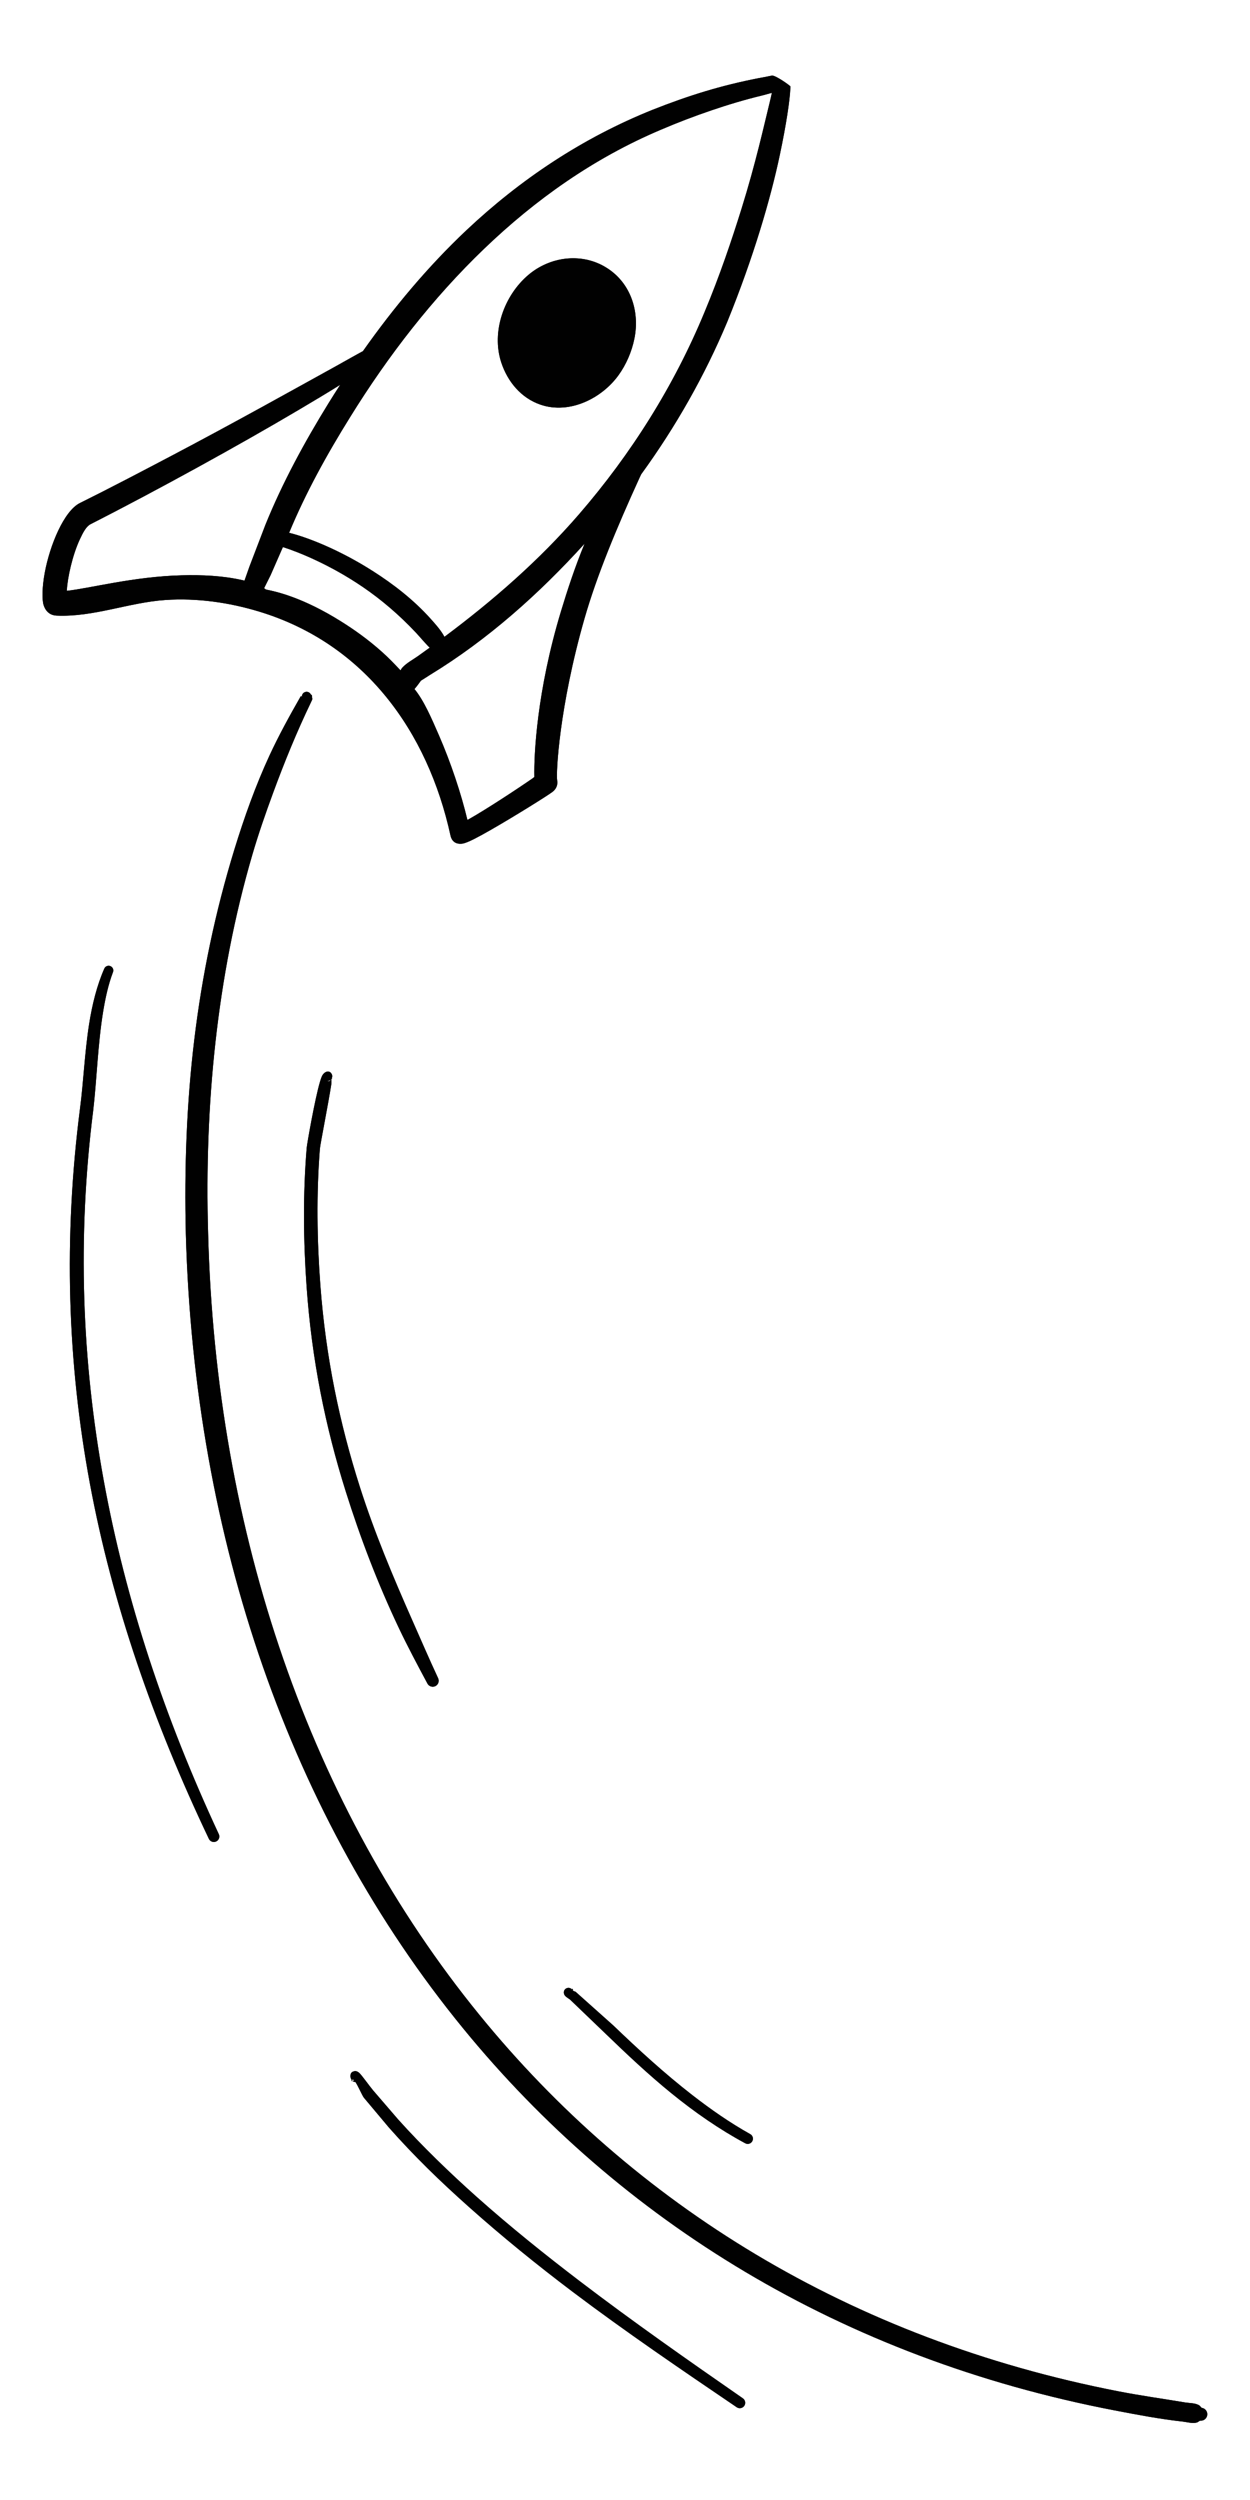 <svg xmlns="http://www.w3.org/2000/svg" xmlns:xlink="http://www.w3.org/1999/xlink" width="300" zoomAndPan="magnify" viewBox="0 0 224.88 450" height="600" preserveAspectRatio="xMidYMid meet" version="1.0"><defs><clipPath id="20937a653a"><path d="M 7.473 13.477 L 143 13.477 L 143 152 L 7.473 152 Z M 7.473 13.477 " clip-rule="nonzero"/></clipPath><clipPath id="53a50c0b41"><path d="M 33 124 L 217.359 124 L 217.359 436.254 L 33 436.254 Z M 33 124 " clip-rule="nonzero"/></clipPath><clipPath id="d8b1bc1e5b"><path d="M 7.473 13.477 L 143 13.477 L 143 152 L 7.473 152 Z M 7.473 13.477 " clip-rule="nonzero"/></clipPath><clipPath id="50f4d53130"><path d="M 33 124 L 217.359 124 L 217.359 436.254 L 33 436.254 Z M 33 124 " clip-rule="nonzero"/></clipPath></defs><g clip-path="url(#20937a653a)"><path fill="#010101" d="M 138.879 13.609 C 137.676 13.859 136.758 14.023 136.523 14.062 C 133.258 14.699 130.023 15.488 126.836 16.449 C 123.656 17.406 120.523 18.531 117.438 19.75 C 104.719 24.855 93.582 32.324 83.902 41.441 C 76.977 47.973 70.809 55.348 65.266 63.211 C 63.988 63.887 62.336 64.848 60.336 65.953 C 53.168 69.91 41.914 76.207 30.5 82.207 C 24.977 85.113 19.449 88.008 14.336 90.539 C 11.441 91.973 8.902 98.18 7.996 103.086 C 7.504 105.734 7.496 107.98 7.789 108.91 C 8.242 110.332 9.242 110.773 10.117 110.812 C 16.773 111.105 23.113 108.453 29.699 108 C 35.387 107.613 41.215 108.445 46.652 110.105 C 65.582 115.879 76.938 131.645 81.031 150.402 C 81.191 151.137 81.711 152.047 83.18 151.855 C 83.52 151.809 84.266 151.539 85.258 151.035 C 88.402 149.445 95.141 145.32 98.023 143.457 C 98.676 143.035 99.141 142.723 99.359 142.559 C 100.484 141.715 100.254 140.621 100.23 140.469 C 100 139.184 100.605 127.195 105.156 111.316 C 107.379 103.57 110.902 95.109 115.027 86.062 C 115.129 85.832 115.242 85.605 115.352 85.375 C 121.551 76.84 126.789 67.625 130.852 57.914 C 135.59 46.258 138.645 35.738 140.293 27.953 C 141.508 22.219 142.109 18.004 142.199 15.969 C 142.207 15.832 142.215 15.703 142.219 15.586 C 142.418 15.582 139.504 13.484 138.879 13.609 Z M 32.637 103.555 C 24.02 103.781 16.156 105.891 11.957 106.352 C 12.105 103.938 12.965 99.98 14.312 97.078 C 14.891 95.832 15.461 94.75 16.242 94.355 C 28.355 88.176 42.91 80.168 53.652 73.809 C 56.453 72.152 59 70.629 61.176 69.266 C 60.457 70.375 59.746 71.488 59.055 72.613 C 56.914 76.09 54.852 79.641 52.945 83.273 C 51.023 86.926 49.258 90.656 47.715 94.469 L 44.84 101.984 L 43.961 104.477 C 43.961 104.488 43.957 104.5 43.953 104.512 C 43.859 104.492 43.766 104.469 43.672 104.449 C 40.02 103.609 36.254 103.461 32.637 103.555 Z M 61.309 111.844 C 54.488 107.57 49.727 106.488 47.816 106.121 C 47.703 106.035 47.586 105.957 47.477 105.879 L 48.648 103.531 L 50.863 98.469 C 53.793 99.406 59.434 101.695 65.234 105.648 C 68.527 107.887 71.82 110.684 74.832 113.902 C 75.562 114.688 76.25 115.523 77.004 116.301 C 77.102 116.398 77.199 116.488 77.293 116.578 C 76.578 117.094 75.867 117.609 75.148 118.117 C 74.203 118.785 73.148 119.32 72.367 120.172 C 72.211 120.34 72.129 120.504 72.043 120.68 C 70.934 119.496 69.863 118.391 68.77 117.41 C 66.148 115.055 63.598 113.277 61.309 111.844 Z M 100.906 110.07 C 96.578 124.387 96.027 135.883 96.125 139.848 C 96.016 139.941 95.902 140.039 95.785 140.121 C 93.18 141.93 87.254 145.836 84.078 147.598 C 82.934 142.805 81.086 137.281 78.984 132.441 C 77.574 129.199 76.242 126.105 74.543 124.027 C 74.945 123.57 75.34 123.035 75.707 122.52 C 76.266 122.188 76.809 121.809 77.359 121.469 C 87.754 115.125 96.961 106.898 105.164 97.859 C 103.43 102.07 102.074 106.203 100.906 110.07 Z M 133.406 37.602 C 131.66 43.195 129.539 49.523 126.746 56.211 C 121.277 69.438 113.555 81.715 104.16 92.578 C 97 100.859 88.711 108.082 79.938 114.633 C 79.859 114.488 79.781 114.348 79.695 114.203 C 79.078 113.199 78.289 112.32 77.516 111.453 C 74.383 107.938 70.684 105.117 67.098 102.828 C 61.098 98.988 55.273 96.707 51.98 95.906 C 53.461 92.328 55.145 88.832 56.973 85.402 C 58.852 81.875 60.879 78.422 62.984 75.043 C 69.828 63.988 77.82 53.672 87.078 44.781 C 96.297 35.93 106.785 28.473 118.918 23.34 C 121.875 22.074 124.891 20.922 127.941 19.883 C 130.988 18.844 134.07 17.918 137.199 17.168 C 137.406 17.113 138.082 16.93 138.879 16.707 C 138.766 17.23 138.633 17.828 138.469 18.496 C 137.469 22.543 135.996 29.297 133.406 37.602 Z M 133.406 37.602 " fill-opacity="1" fill-rule="evenodd"/></g><path fill="#010101" d="M 108.832 48.023 C 104.418 45.441 98.883 46.238 95.055 49.48 C 90.664 53.203 88.355 59.711 90.164 65.238 C 91.301 68.691 93.719 71.633 97.219 72.836 C 99.855 73.746 102.68 73.453 105.227 72.363 C 107.652 71.328 109.812 69.566 111.285 67.52 C 112.641 65.637 113.656 63.324 114.137 60.93 C 115.141 55.906 113.375 50.68 108.832 48.023 Z M 108.832 48.023 " fill-opacity="1" fill-rule="evenodd"/><g clip-path="url(#53a50c0b41)"><path fill="#010101" d="M 54.16 125.273 C 54.117 125.211 54.098 125.184 54.156 125.238 C 54.168 125.25 54.168 125.262 54.16 125.273 Z M 54.16 125.273 C 54.199 125.328 54.25 125.406 54.289 125.484 C 54.238 125.117 54.434 124.746 54.793 124.594 C 55.219 124.402 55.719 124.602 55.902 125.027 C 56.234 125.16 56.039 125.371 56.141 125.703 C 56.207 125.926 56.004 126.172 55.934 126.371 C 53.352 131.742 51.141 137.164 49.109 142.691 C 47.766 146.344 46.477 150.035 45.367 153.832 C 42.109 164.98 39.988 176.234 38.723 187.586 C 37.461 198.949 37.066 210.418 37.402 222.016 C 38.812 276.141 55.793 325.281 86.23 362.672 C 113.961 396.734 152.859 421.039 201.312 430.449 C 205.246 431.215 209.25 431.77 213.289 432.445 C 214.09 432.574 214.953 432.527 215.68 432.895 C 215.957 433.027 216.004 433.195 216.23 433.406 C 216.871 433.484 217.324 434.07 217.246 434.707 C 217.164 435.348 216.582 435.801 215.941 435.719 C 215.668 435.867 215.578 436.016 215.277 436.078 C 214.469 436.25 213.633 435.973 212.816 435.883 C 208.684 435.426 204.645 434.652 200.652 433.887 C 151.273 424.41 111.594 399.73 83.281 365.078 C 52.258 327.113 34.898 277.16 33.391 222.125 C 33.105 210.34 33.52 198.68 34.91 187.148 C 36.301 175.598 38.668 164.18 42.141 152.871 C 43.93 147.059 45.941 141.426 48.445 136 C 50.117 132.387 52.035 128.895 54.035 125.395 C 54.062 125.355 54.145 125.312 54.16 125.273 Z M 54.16 125.273 " fill-opacity="1" fill-rule="evenodd"/></g><path fill="#010101" d="M 18.711 174.359 C 18.887 173.93 19.379 173.723 19.809 173.898 C 20.242 174.078 20.449 174.57 20.273 175 C 19.434 177.211 18.902 179.656 18.488 182.199 C 17.535 188.086 17.352 194.504 16.723 199.84 C 13.82 222.895 14.691 244.988 18.621 266.539 C 22.566 288.148 29.586 309.234 39.324 330.148 C 39.559 330.645 39.344 331.234 38.852 331.465 C 38.359 331.695 37.77 331.484 37.539 330.992 C 27.535 309.977 20.16 288.789 16.113 267.004 C 12.07 245.215 11.355 222.848 14.34 199.539 C 14.953 194.941 15.168 189.527 15.973 184.371 C 16.535 180.797 17.391 177.355 18.711 174.359 Z M 18.711 174.359 " fill-opacity="1" fill-rule="evenodd"/><path fill="#010101" d="M 59.633 194.133 C 59.645 194.113 59.664 194.105 59.688 194.105 C 59.793 194.117 59.691 194.184 59.594 194.238 C 59.602 194.203 59.605 194.172 59.617 194.152 C 59.586 194.199 59.551 194.246 59.508 194.289 C 59.508 194.293 59.508 194.293 59.508 194.293 C 59.527 194.277 59.559 194.258 59.594 194.234 C 59.57 194.438 59.625 194.832 59.57 195.203 C 59.098 198.328 57.566 206.062 57.52 206.789 C 57.199 210.859 57.07 214.973 57.098 219.082 C 57.121 223.195 57.301 227.312 57.609 231.387 C 58.586 244.344 61.062 256.203 64.727 267.684 C 67.332 275.844 70.656 283.762 74.238 291.855 C 75.727 295.215 77.195 298.633 78.793 302.059 C 79.059 302.59 78.844 303.234 78.312 303.5 C 77.781 303.766 77.133 303.547 76.867 303.02 C 75.07 299.66 73.305 296.352 71.719 293.008 C 67.883 284.906 64.789 276.766 62.184 268.488 C 58.508 256.805 56.051 244.742 55.125 231.57 C 54.832 227.438 54.668 223.266 54.66 219.094 C 54.652 214.914 54.805 210.738 55.145 206.602 C 55.211 205.863 56.609 197.863 57.527 194.754 C 57.703 194.148 57.867 193.727 57.98 193.543 C 58.605 192.566 59.379 192.906 59.473 193.098 C 59.766 193.371 59.82 193.801 59.633 194.133 Z M 59.484 194.32 C 59.289 194.512 59.02 194.586 58.77 194.547 C 59.047 194.676 59.305 194.719 59.484 194.32 Z M 59.484 194.32 " fill-opacity="1" fill-rule="evenodd"/><path fill="#010101" d="M 63.922 374.77 C 63.73 374.766 63.539 374.695 63.391 374.574 C 63.48 374.555 63.59 374.523 63.703 374.48 C 63.566 374.336 63.441 374.277 63.348 374.355 C 63.312 374.383 63.285 374.406 63.258 374.434 C 63.211 374.371 63.176 374.305 63.148 374.23 C 62.914 373.762 63.031 373.457 63.059 373.363 C 63.168 372.977 63.477 372.855 63.816 372.801 C 63.941 372.777 64.285 372.812 64.652 373.168 C 65.105 373.602 66.48 375.539 67.102 376.273 L 71.602 381.5 C 73.816 383.969 76.133 386.355 78.508 388.684 C 80.883 391.012 83.324 393.285 85.801 395.492 C 91.793 400.828 98.02 405.828 104.367 410.668 C 113.922 417.949 123.762 424.84 133.652 431.699 C 134.098 432.004 134.211 432.609 133.906 433.055 C 133.602 433.496 132.992 433.609 132.551 433.305 C 122.562 426.523 112.594 419.75 102.977 412.492 C 96.562 407.645 90.312 402.574 84.285 397.195 C 81.777 394.957 79.305 392.668 76.91 390.305 C 74.512 387.934 72.184 385.488 69.957 382.969 L 65.426 377.57 C 65.055 377.039 64.43 375.531 63.922 374.77 Z M 63.391 374.574 C 63.188 374.613 63.094 374.586 63.258 374.434 C 63.297 374.484 63.344 374.531 63.391 374.574 Z M 63.391 374.574 " fill-opacity="1" fill-rule="evenodd"/><path fill="#010101" d="M 102.871 358.07 C 102.867 358.074 102.867 358.078 102.867 358.078 C 102.812 358.145 102.895 358.223 103.023 358.297 C 103.055 358.363 103.082 358.434 103.094 358.508 C 103.094 358.449 103.094 358.391 103.094 358.336 C 103.293 358.434 103.539 358.516 103.559 358.531 L 110.324 364.574 C 114.824 368.895 119.547 373.23 124.559 377.121 C 127.891 379.707 131.344 382.113 134.984 384.145 C 135.438 384.391 135.602 384.961 135.352 385.414 C 135.105 385.871 134.535 386.035 134.082 385.789 C 129.391 383.262 124.961 380.176 120.773 376.77 C 116.613 373.387 112.699 369.691 108.914 366.035 L 102.547 359.922 C 102.512 359.891 101.977 359.543 101.785 359.375 C 101.305 358.961 101.434 358.445 101.488 358.32 C 101.672 357.895 102.168 357.695 102.598 357.879 C 102.699 357.926 102.793 357.992 102.871 358.07 Z M 102.871 358.07 C 103.035 357.875 103.086 358.07 103.094 358.336 C 103.066 358.32 103.043 358.309 103.023 358.297 C 102.984 358.219 102.934 358.137 102.871 358.07 Z M 102.871 358.07 " fill-opacity="1" fill-rule="evenodd"/><g clip-path="url(#d8b1bc1e5b)"><path fill="#010101" d="M 138.879 13.609 C 137.676 13.859 136.758 14.023 136.523 14.062 C 133.258 14.699 130.023 15.488 126.836 16.449 C 123.656 17.406 120.523 18.531 117.438 19.75 C 104.719 24.855 93.582 32.324 83.902 41.441 C 76.977 47.973 70.809 55.348 65.266 63.211 C 63.988 63.887 62.336 64.848 60.336 65.953 C 53.168 69.91 41.914 76.207 30.5 82.207 C 24.977 85.113 19.449 88.008 14.336 90.539 C 11.441 91.973 8.902 98.18 7.996 103.086 C 7.504 105.734 7.496 107.98 7.789 108.91 C 8.242 110.332 9.242 110.773 10.117 110.812 C 16.773 111.105 23.113 108.453 29.699 108 C 35.387 107.613 41.215 108.445 46.652 110.105 C 65.582 115.879 76.938 131.645 81.031 150.402 C 81.191 151.137 81.711 152.047 83.18 151.855 C 83.52 151.809 84.266 151.539 85.258 151.035 C 88.402 149.445 95.141 145.32 98.023 143.457 C 98.676 143.035 99.141 142.723 99.359 142.559 C 100.484 141.715 100.254 140.621 100.23 140.469 C 100 139.184 100.605 127.195 105.156 111.316 C 107.379 103.57 110.902 95.109 115.027 86.062 C 115.129 85.832 115.242 85.605 115.352 85.375 C 121.551 76.84 126.789 67.625 130.852 57.914 C 135.59 46.258 138.645 35.738 140.293 27.953 C 141.508 22.219 142.109 18.004 142.199 15.969 C 142.207 15.832 142.215 15.703 142.219 15.586 C 142.418 15.582 139.504 13.484 138.879 13.609 Z M 32.637 103.555 C 24.02 103.781 16.156 105.891 11.957 106.352 C 12.105 103.938 12.965 99.98 14.312 97.078 C 14.891 95.832 15.461 94.75 16.242 94.355 C 28.355 88.176 42.91 80.168 53.652 73.809 C 56.453 72.152 59 70.629 61.176 69.266 C 60.457 70.375 59.746 71.488 59.055 72.613 C 56.914 76.09 54.852 79.641 52.945 83.273 C 51.023 86.926 49.258 90.656 47.715 94.469 L 44.84 101.984 L 43.961 104.477 C 43.961 104.488 43.957 104.5 43.953 104.512 C 43.859 104.492 43.766 104.469 43.672 104.449 C 40.02 103.609 36.254 103.461 32.637 103.555 Z M 61.309 111.844 C 54.488 107.57 49.727 106.488 47.816 106.121 C 47.703 106.035 47.586 105.957 47.477 105.879 L 48.648 103.531 L 50.863 98.469 C 53.793 99.406 59.434 101.695 65.234 105.648 C 68.527 107.887 71.82 110.684 74.832 113.902 C 75.562 114.688 76.25 115.523 77.004 116.301 C 77.102 116.398 77.199 116.488 77.293 116.578 C 76.578 117.094 75.867 117.609 75.148 118.117 C 74.203 118.785 73.148 119.32 72.367 120.172 C 72.211 120.34 72.129 120.504 72.043 120.68 C 70.934 119.496 69.863 118.391 68.77 117.41 C 66.148 115.055 63.598 113.277 61.309 111.844 Z M 100.906 110.07 C 96.578 124.387 96.027 135.883 96.125 139.848 C 96.016 139.941 95.902 140.039 95.785 140.121 C 93.18 141.93 87.254 145.836 84.078 147.598 C 82.934 142.805 81.086 137.281 78.984 132.441 C 77.574 129.199 76.242 126.105 74.543 124.027 C 74.945 123.57 75.34 123.035 75.707 122.52 C 76.266 122.188 76.809 121.809 77.359 121.469 C 87.754 115.125 96.961 106.898 105.164 97.859 C 103.43 102.07 102.074 106.203 100.906 110.07 Z M 133.406 37.602 C 131.66 43.195 129.539 49.523 126.746 56.211 C 121.277 69.438 113.555 81.715 104.16 92.578 C 97 100.859 88.711 108.082 79.938 114.633 C 79.859 114.488 79.781 114.348 79.695 114.203 C 79.078 113.199 78.289 112.32 77.516 111.453 C 74.383 107.938 70.684 105.117 67.098 102.828 C 61.098 98.988 55.273 96.707 51.98 95.906 C 53.461 92.328 55.145 88.832 56.973 85.402 C 58.852 81.875 60.879 78.422 62.984 75.043 C 69.828 63.988 77.82 53.672 87.078 44.781 C 96.297 35.93 106.785 28.473 118.918 23.34 C 121.875 22.074 124.891 20.922 127.941 19.883 C 130.988 18.844 134.07 17.918 137.199 17.168 C 137.406 17.113 138.082 16.93 138.879 16.707 C 138.766 17.23 138.633 17.828 138.469 18.496 C 137.469 22.543 135.996 29.297 133.406 37.602 Z M 133.406 37.602 " fill-opacity="1" fill-rule="evenodd"/></g><path fill="#010101" d="M 108.832 48.023 C 104.418 45.441 98.883 46.238 95.055 49.48 C 90.664 53.203 88.355 59.711 90.164 65.238 C 91.301 68.691 93.719 71.633 97.219 72.836 C 99.855 73.746 102.68 73.453 105.227 72.363 C 107.652 71.328 109.812 69.566 111.285 67.52 C 112.641 65.637 113.656 63.324 114.137 60.93 C 115.141 55.906 113.375 50.68 108.832 48.023 Z M 108.832 48.023 " fill-opacity="1" fill-rule="evenodd"/><g clip-path="url(#50f4d53130)"><path fill="#010101" d="M 54.16 125.273 C 54.117 125.211 54.098 125.184 54.156 125.238 C 54.168 125.25 54.168 125.262 54.16 125.273 Z M 54.16 125.273 C 54.199 125.328 54.25 125.406 54.289 125.484 C 54.238 125.117 54.434 124.746 54.793 124.594 C 55.219 124.402 55.719 124.602 55.902 125.027 C 56.234 125.16 56.039 125.371 56.141 125.703 C 56.207 125.926 56.004 126.172 55.934 126.371 C 53.352 131.742 51.141 137.164 49.109 142.691 C 47.766 146.344 46.477 150.035 45.367 153.832 C 42.109 164.98 39.988 176.234 38.723 187.586 C 37.461 198.949 37.066 210.418 37.402 222.016 C 38.812 276.141 55.793 325.281 86.23 362.672 C 113.961 396.734 152.859 421.039 201.312 430.449 C 205.246 431.215 209.25 431.77 213.289 432.445 C 214.09 432.574 214.953 432.527 215.68 432.895 C 215.957 433.027 216.004 433.195 216.23 433.406 C 216.871 433.484 217.324 434.07 217.246 434.707 C 217.164 435.348 216.582 435.801 215.941 435.719 C 215.668 435.867 215.578 436.016 215.277 436.078 C 214.469 436.25 213.633 435.973 212.816 435.883 C 208.684 435.426 204.645 434.652 200.652 433.887 C 151.273 424.41 111.594 399.73 83.281 365.078 C 52.258 327.113 34.898 277.16 33.391 222.125 C 33.105 210.34 33.52 198.68 34.91 187.148 C 36.301 175.598 38.668 164.18 42.141 152.871 C 43.93 147.059 45.941 141.426 48.445 136 C 50.117 132.387 52.035 128.895 54.035 125.395 C 54.062 125.355 54.145 125.312 54.16 125.273 Z M 54.16 125.273 " fill-opacity="1" fill-rule="evenodd"/></g><path fill="#010101" d="M 18.711 174.359 C 18.887 173.93 19.379 173.723 19.809 173.898 C 20.242 174.078 20.449 174.57 20.273 175 C 19.434 177.211 18.902 179.656 18.488 182.199 C 17.535 188.086 17.352 194.504 16.723 199.84 C 13.82 222.895 14.691 244.988 18.621 266.539 C 22.566 288.148 29.586 309.234 39.324 330.148 C 39.559 330.645 39.344 331.234 38.852 331.465 C 38.359 331.695 37.77 331.484 37.539 330.992 C 27.535 309.977 20.16 288.789 16.113 267.004 C 12.07 245.215 11.355 222.848 14.34 199.539 C 14.953 194.941 15.168 189.527 15.973 184.371 C 16.535 180.797 17.391 177.355 18.711 174.359 Z M 18.711 174.359 " fill-opacity="1" fill-rule="evenodd"/><path fill="#010101" d="M 59.633 194.133 C 59.645 194.113 59.664 194.105 59.688 194.105 C 59.793 194.117 59.691 194.184 59.594 194.238 C 59.602 194.203 59.605 194.172 59.617 194.152 C 59.586 194.199 59.551 194.246 59.508 194.289 C 59.508 194.293 59.508 194.293 59.508 194.293 C 59.527 194.277 59.559 194.258 59.594 194.234 C 59.57 194.438 59.625 194.832 59.57 195.203 C 59.098 198.328 57.566 206.062 57.52 206.789 C 57.199 210.859 57.07 214.973 57.098 219.082 C 57.121 223.195 57.301 227.312 57.609 231.387 C 58.586 244.344 61.062 256.203 64.727 267.684 C 67.332 275.844 70.656 283.762 74.238 291.855 C 75.727 295.215 77.195 298.633 78.793 302.059 C 79.059 302.59 78.844 303.234 78.312 303.5 C 77.781 303.766 77.133 303.547 76.867 303.02 C 75.07 299.66 73.305 296.352 71.719 293.008 C 67.883 284.906 64.789 276.766 62.184 268.488 C 58.508 256.805 56.051 244.742 55.125 231.57 C 54.832 227.438 54.668 223.266 54.66 219.094 C 54.652 214.914 54.805 210.738 55.145 206.602 C 55.211 205.863 56.609 197.863 57.527 194.754 C 57.703 194.148 57.867 193.727 57.98 193.543 C 58.605 192.566 59.379 192.906 59.473 193.098 C 59.766 193.371 59.82 193.801 59.633 194.133 Z M 59.484 194.32 C 59.289 194.512 59.02 194.586 58.77 194.547 C 59.047 194.676 59.305 194.719 59.484 194.32 Z M 59.484 194.32 " fill-opacity="1" fill-rule="evenodd"/><path fill="#010101" d="M 63.922 374.77 C 63.73 374.766 63.539 374.695 63.391 374.574 C 63.48 374.555 63.59 374.523 63.703 374.48 C 63.566 374.336 63.441 374.277 63.348 374.355 C 63.312 374.383 63.285 374.406 63.258 374.434 C 63.211 374.371 63.176 374.305 63.148 374.23 C 62.914 373.762 63.031 373.457 63.059 373.363 C 63.168 372.977 63.477 372.855 63.816 372.801 C 63.941 372.777 64.285 372.812 64.652 373.168 C 65.105 373.602 66.48 375.539 67.102 376.273 L 71.602 381.5 C 73.816 383.969 76.133 386.355 78.508 388.684 C 80.883 391.012 83.324 393.285 85.801 395.492 C 91.793 400.828 98.02 405.828 104.367 410.668 C 113.922 417.949 123.762 424.84 133.652 431.699 C 134.098 432.004 134.211 432.609 133.906 433.055 C 133.602 433.496 132.992 433.609 132.551 433.305 C 122.562 426.523 112.594 419.75 102.977 412.492 C 96.562 407.645 90.312 402.574 84.285 397.195 C 81.777 394.957 79.305 392.668 76.91 390.305 C 74.512 387.934 72.184 385.488 69.957 382.969 L 65.426 377.57 C 65.055 377.039 64.43 375.531 63.922 374.77 Z M 63.391 374.574 C 63.188 374.613 63.094 374.586 63.258 374.434 C 63.297 374.484 63.344 374.531 63.391 374.574 Z M 63.391 374.574 " fill-opacity="1" fill-rule="evenodd"/><path fill="#010101" d="M 102.871 358.07 C 102.867 358.074 102.867 358.078 102.867 358.078 C 102.812 358.145 102.895 358.223 103.023 358.297 C 103.055 358.363 103.082 358.434 103.094 358.508 C 103.094 358.449 103.094 358.391 103.094 358.336 C 103.293 358.434 103.539 358.516 103.559 358.531 L 110.324 364.574 C 114.824 368.895 119.547 373.23 124.559 377.121 C 127.891 379.707 131.344 382.113 134.984 384.145 C 135.438 384.391 135.602 384.961 135.352 385.414 C 135.105 385.871 134.535 386.035 134.082 385.789 C 129.391 383.262 124.961 380.176 120.773 376.77 C 116.613 373.387 112.699 369.691 108.914 366.035 L 102.547 359.922 C 102.512 359.891 101.977 359.543 101.785 359.375 C 101.305 358.961 101.434 358.445 101.488 358.32 C 101.672 357.895 102.168 357.695 102.598 357.879 C 102.699 357.926 102.793 357.992 102.871 358.07 Z M 102.871 358.07 C 103.035 357.875 103.086 358.07 103.094 358.336 C 103.066 358.32 103.043 358.309 103.023 358.297 C 102.984 358.219 102.934 358.137 102.871 358.07 Z M 102.871 358.07 " fill-opacity="1" fill-rule="evenodd"/></svg>